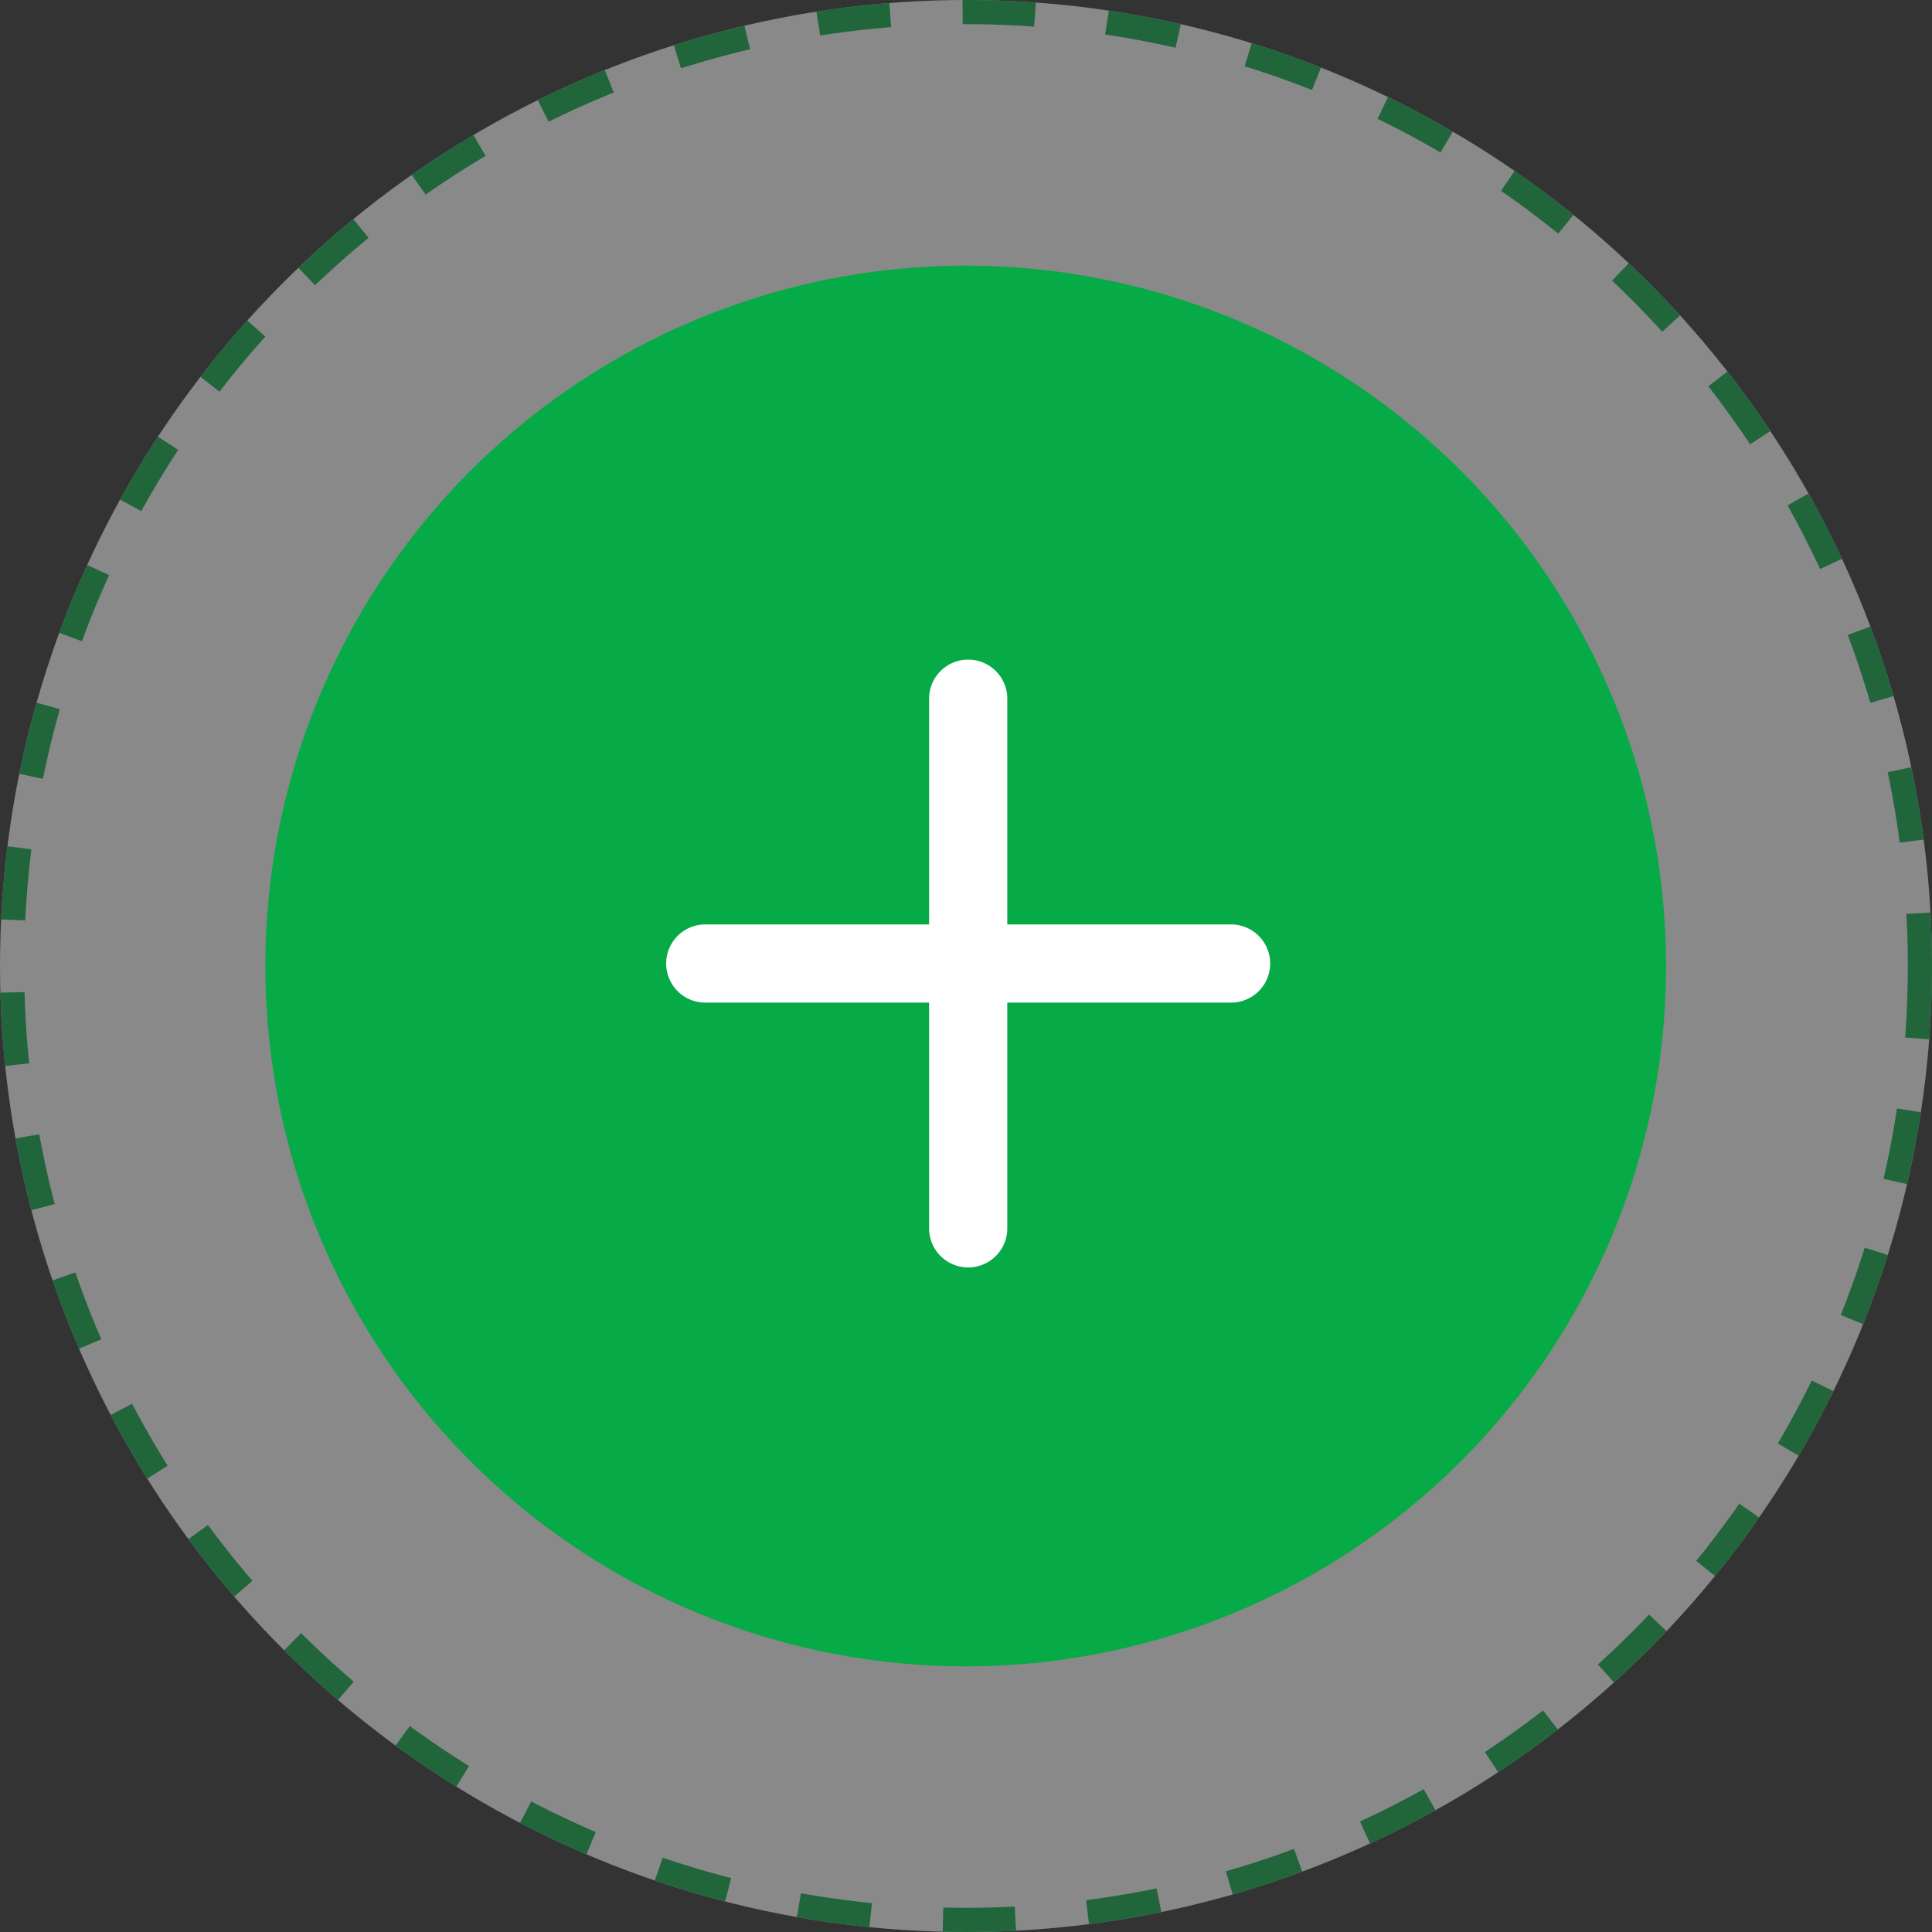 <svg xmlns="http://www.w3.org/2000/svg" width="80" height="80" viewBox="0 0 80 80"><rect x="0" y="0" width="80" height="80" fill="#333333" stroke="none"/><defs><style>.a,.c{fill:#fff;}.a{stroke:#06aa46;stroke-dasharray:3;opacity:0.42;}.b{fill:#06aa46;}.d{stroke:none;}.e{fill:none;}</style></defs><g class="a"><circle class="d" cx="40" cy="40" r="40"/><circle class="e" cx="40" cy="40" r="39.5"/></g><g transform="translate(10.988 11)"><circle class="b" cx="29" cy="29" r="29"/><path class="c" d="M10.926,23.47V14.163H1.618a1.619,1.619,0,0,1,0-3.237h9.308V1.619a1.619,1.619,0,1,1,3.237,0v9.307H23.47a1.619,1.619,0,0,1,0,3.237H14.163V23.47a1.619,1.619,0,1,1-3.237,0Z" transform="translate(16.558 16.353)"/></g></svg>